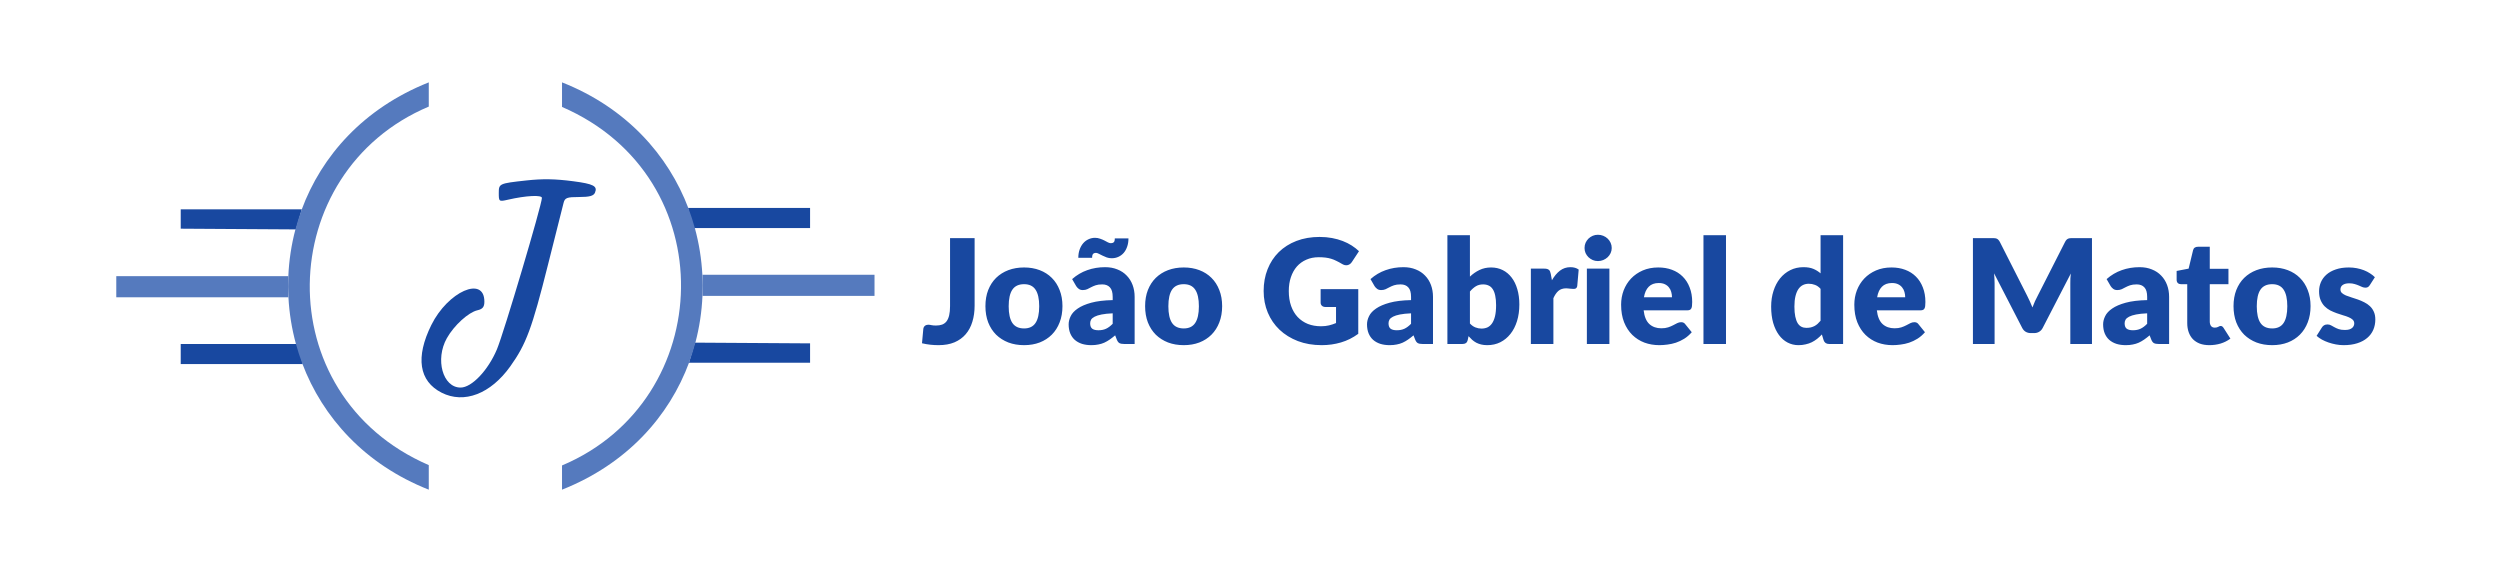 <svg width="516" height="119" viewBox="0 0 516 119" fill="none" xmlns="http://www.w3.org/2000/svg">
<path d="M201.16 63.08C201.16 64.3 201.005 65.41 200.695 66.41C200.395 67.41 199.935 68.27 199.315 68.99C198.705 69.7 197.935 70.255 197.005 70.655C196.075 71.045 194.98 71.24 193.72 71.24C193.15 71.24 192.585 71.21 192.025 71.15C191.475 71.09 190.9 70.99 190.3 70.85L190.57 67.895C190.6 67.635 190.705 67.425 190.885 67.265C191.065 67.105 191.32 67.025 191.65 67.025C191.82 67.025 192.03 67.055 192.28 67.115C192.53 67.165 192.83 67.19 193.18 67.19C193.67 67.19 194.095 67.125 194.455 66.995C194.825 66.855 195.13 66.63 195.37 66.32C195.61 66 195.79 65.585 195.91 65.075C196.03 64.565 196.09 63.935 196.09 63.185V49.145H201.16V63.08ZM211.372 55.205C212.552 55.205 213.627 55.39 214.597 55.76C215.567 56.13 216.397 56.66 217.087 57.35C217.787 58.04 218.327 58.88 218.707 59.87C219.097 60.85 219.292 61.955 219.292 63.185C219.292 64.425 219.097 65.545 218.707 66.545C218.327 67.535 217.787 68.38 217.087 69.08C216.397 69.77 215.567 70.305 214.597 70.685C213.627 71.055 212.552 71.24 211.372 71.24C210.182 71.24 209.097 71.055 208.117 70.685C207.147 70.305 206.307 69.77 205.597 69.08C204.897 68.38 204.352 67.535 203.962 66.545C203.582 65.545 203.392 64.425 203.392 63.185C203.392 61.955 203.582 60.85 203.962 59.87C204.352 58.88 204.897 58.04 205.597 57.35C206.307 56.66 207.147 56.13 208.117 55.76C209.097 55.39 210.182 55.205 211.372 55.205ZM211.372 67.79C212.442 67.79 213.227 67.415 213.727 66.665C214.237 65.905 214.492 64.755 214.492 63.215C214.492 61.675 214.237 60.53 213.727 59.78C213.227 59.03 212.442 58.655 211.372 58.655C210.272 58.655 209.467 59.03 208.957 59.78C208.447 60.53 208.192 61.675 208.192 63.215C208.192 64.755 208.447 65.905 208.957 66.665C209.467 67.415 210.272 67.79 211.372 67.79ZM229.659 64.67C228.729 64.71 227.964 64.79 227.364 64.91C226.764 65.03 226.289 65.18 225.939 65.36C225.589 65.54 225.344 65.745 225.204 65.975C225.074 66.205 225.009 66.455 225.009 66.725C225.009 67.255 225.154 67.63 225.444 67.85C225.734 68.06 226.159 68.165 226.719 68.165C227.319 68.165 227.844 68.06 228.294 67.85C228.744 67.64 229.199 67.3 229.659 66.83V64.67ZM221.289 57.605C222.229 56.775 223.269 56.16 224.409 55.76C225.559 55.35 226.789 55.145 228.099 55.145C229.039 55.145 229.884 55.3 230.634 55.61C231.394 55.91 232.034 56.335 232.554 56.885C233.084 57.425 233.489 58.07 233.769 58.82C234.049 59.57 234.189 60.39 234.189 61.28V71H232.059C231.619 71 231.284 70.94 231.054 70.82C230.834 70.7 230.649 70.45 230.499 70.07L230.169 69.215C229.779 69.545 229.404 69.835 229.044 70.085C228.684 70.335 228.309 70.55 227.919 70.73C227.539 70.9 227.129 71.025 226.689 71.105C226.259 71.195 225.779 71.24 225.249 71.24C224.539 71.24 223.894 71.15 223.314 70.97C222.734 70.78 222.239 70.505 221.829 70.145C221.429 69.785 221.119 69.34 220.899 68.81C220.679 68.27 220.569 67.65 220.569 66.95C220.569 66.39 220.709 65.825 220.989 65.255C221.269 64.675 221.754 64.15 222.444 63.68C223.134 63.2 224.064 62.8 225.234 62.48C226.404 62.16 227.879 61.98 229.659 61.94V61.28C229.659 60.37 229.469 59.715 229.089 59.315C228.719 58.905 228.189 58.7 227.499 58.7C226.949 58.7 226.499 58.76 226.149 58.88C225.799 59 225.484 59.135 225.204 59.285C224.934 59.435 224.669 59.57 224.409 59.69C224.149 59.81 223.839 59.87 223.479 59.87C223.159 59.87 222.889 59.79 222.669 59.63C222.449 59.47 222.269 59.28 222.129 59.06L221.289 57.605ZM229.284 50.195C229.524 50.195 229.719 50.135 229.869 50.015C230.019 49.885 230.094 49.615 230.094 49.205H232.914C232.914 49.835 232.824 50.405 232.644 50.915C232.474 51.415 232.234 51.845 231.924 52.205C231.614 52.555 231.249 52.825 230.829 53.015C230.409 53.205 229.954 53.3 229.464 53.3C229.094 53.3 228.749 53.245 228.429 53.135C228.109 53.015 227.809 52.885 227.529 52.745C227.259 52.605 227.009 52.48 226.779 52.37C226.559 52.25 226.364 52.19 226.194 52.19C225.954 52.19 225.764 52.26 225.624 52.4C225.484 52.53 225.414 52.8 225.414 53.21H222.564C222.564 52.58 222.654 52.015 222.834 51.515C223.014 51.005 223.259 50.57 223.569 50.21C223.879 49.85 224.244 49.575 224.664 49.385C225.084 49.185 225.534 49.085 226.014 49.085C226.384 49.085 226.729 49.145 227.049 49.265C227.379 49.375 227.679 49.5 227.949 49.64C228.219 49.78 228.464 49.91 228.684 50.03C228.914 50.14 229.114 50.195 229.284 50.195ZM244.331 55.205C245.511 55.205 246.586 55.39 247.556 55.76C248.526 56.13 249.356 56.66 250.046 57.35C250.746 58.04 251.286 58.88 251.666 59.87C252.056 60.85 252.251 61.955 252.251 63.185C252.251 64.425 252.056 65.545 251.666 66.545C251.286 67.535 250.746 68.38 250.046 69.08C249.356 69.77 248.526 70.305 247.556 70.685C246.586 71.055 245.511 71.24 244.331 71.24C243.141 71.24 242.056 71.055 241.076 70.685C240.106 70.305 239.266 69.77 238.556 69.08C237.856 68.38 237.311 67.535 236.921 66.545C236.541 65.545 236.351 64.425 236.351 63.185C236.351 61.955 236.541 60.85 236.921 59.87C237.311 58.88 237.856 58.04 238.556 57.35C239.266 56.66 240.106 56.13 241.076 55.76C242.056 55.39 243.141 55.205 244.331 55.205ZM244.331 67.79C245.401 67.79 246.186 67.415 246.686 66.665C247.196 65.905 247.451 64.755 247.451 63.215C247.451 61.675 247.196 60.53 246.686 59.78C246.186 59.03 245.401 58.655 244.331 58.655C243.231 58.655 242.426 59.03 241.916 59.78C241.406 60.53 241.151 61.675 241.151 63.215C241.151 64.755 241.406 65.905 241.916 66.665C242.426 67.415 243.231 67.79 244.331 67.79ZM272.576 59.675H280.346V68.9C279.226 69.72 278.031 70.315 276.761 70.685C275.501 71.055 274.181 71.24 272.801 71.24C271.001 71.24 269.361 70.96 267.881 70.4C266.411 69.83 265.151 69.05 264.101 68.06C263.051 67.06 262.241 65.88 261.671 64.52C261.101 63.15 260.816 61.665 260.816 60.065C260.816 58.435 261.086 56.94 261.626 55.58C262.166 54.21 262.936 53.03 263.936 52.04C264.946 51.05 266.161 50.28 267.581 49.73C269.011 49.18 270.606 48.905 272.366 48.905C273.276 48.905 274.131 48.98 274.931 49.13C275.731 49.28 276.466 49.485 277.136 49.745C277.816 50.005 278.436 50.315 278.996 50.675C279.556 51.035 280.056 51.425 280.496 51.845L279.026 54.08C278.796 54.43 278.496 54.645 278.126 54.725C277.766 54.805 277.376 54.715 276.956 54.455C276.556 54.215 276.176 54.01 275.816 53.84C275.466 53.66 275.106 53.515 274.736 53.405C274.366 53.295 273.976 53.215 273.566 53.165C273.156 53.115 272.696 53.09 272.186 53.09C271.236 53.09 270.381 53.26 269.621 53.6C268.861 53.93 268.211 54.4 267.671 55.01C267.141 55.62 266.731 56.355 266.441 57.215C266.151 58.065 266.006 59.015 266.006 60.065C266.006 61.225 266.166 62.255 266.486 63.155C266.806 64.055 267.256 64.815 267.836 65.435C268.426 66.055 269.126 66.53 269.936 66.86C270.756 67.18 271.661 67.34 272.651 67.34C273.261 67.34 273.811 67.28 274.301 67.16C274.801 67.04 275.286 66.88 275.756 66.68V63.365H273.596C273.276 63.365 273.026 63.28 272.846 63.11C272.666 62.94 272.576 62.725 272.576 62.465V59.675ZM291.241 64.67C290.311 64.71 289.546 64.79 288.946 64.91C288.346 65.03 287.871 65.18 287.521 65.36C287.171 65.54 286.926 65.745 286.786 65.975C286.656 66.205 286.591 66.455 286.591 66.725C286.591 67.255 286.736 67.63 287.026 67.85C287.316 68.06 287.741 68.165 288.301 68.165C288.901 68.165 289.426 68.06 289.876 67.85C290.326 67.64 290.781 67.3 291.241 66.83V64.67ZM282.871 57.605C283.811 56.775 284.851 56.16 285.991 55.76C287.141 55.35 288.371 55.145 289.681 55.145C290.621 55.145 291.466 55.3 292.216 55.61C292.976 55.91 293.616 56.335 294.136 56.885C294.666 57.425 295.071 58.07 295.351 58.82C295.631 59.57 295.771 60.39 295.771 61.28V71H293.641C293.201 71 292.866 70.94 292.636 70.82C292.416 70.7 292.231 70.45 292.081 70.07L291.751 69.215C291.361 69.545 290.986 69.835 290.626 70.085C290.266 70.335 289.891 70.55 289.501 70.73C289.121 70.9 288.711 71.025 288.271 71.105C287.841 71.195 287.361 71.24 286.831 71.24C286.121 71.24 285.476 71.15 284.896 70.97C284.316 70.78 283.821 70.505 283.411 70.145C283.011 69.785 282.701 69.34 282.481 68.81C282.261 68.27 282.151 67.65 282.151 66.95C282.151 66.39 282.291 65.825 282.571 65.255C282.851 64.675 283.336 64.15 284.026 63.68C284.716 63.2 285.646 62.8 286.816 62.48C287.986 62.16 289.461 61.98 291.241 61.94V61.28C291.241 60.37 291.051 59.715 290.671 59.315C290.301 58.905 289.771 58.7 289.081 58.7C288.531 58.7 288.081 58.76 287.731 58.88C287.381 59 287.066 59.135 286.786 59.285C286.516 59.435 286.251 59.57 285.991 59.69C285.731 59.81 285.421 59.87 285.061 59.87C284.741 59.87 284.471 59.79 284.251 59.63C284.031 59.47 283.851 59.28 283.711 59.06L282.871 57.605ZM303.393 66.77C303.743 67.15 304.123 67.42 304.533 67.58C304.943 67.74 305.358 67.82 305.778 67.82C306.218 67.82 306.623 67.74 306.993 67.58C307.363 67.41 307.678 67.14 307.938 66.77C308.208 66.39 308.418 65.895 308.568 65.285C308.718 64.665 308.793 63.905 308.793 63.005C308.793 62.225 308.733 61.565 308.613 61.025C308.503 60.475 308.333 60.03 308.103 59.69C307.883 59.34 307.603 59.09 307.263 58.94C306.933 58.78 306.553 58.7 306.123 58.7C305.553 58.7 305.058 58.825 304.638 59.075C304.218 59.325 303.803 59.69 303.393 60.17V66.77ZM303.393 57.095C303.993 56.525 304.648 56.07 305.358 55.73C306.078 55.38 306.878 55.205 307.758 55.205C308.638 55.205 309.438 55.385 310.158 55.745C310.878 56.105 311.493 56.62 312.003 57.29C312.513 57.95 312.903 58.75 313.173 59.69C313.453 60.63 313.593 61.68 313.593 62.84C313.593 64.1 313.433 65.245 313.113 66.275C312.793 67.305 312.338 68.19 311.748 68.93C311.168 69.66 310.473 70.23 309.663 70.64C308.853 71.04 307.958 71.24 306.978 71.24C306.508 71.24 306.088 71.195 305.718 71.105C305.348 71.015 305.008 70.89 304.698 70.73C304.388 70.56 304.103 70.36 303.843 70.13C303.593 69.9 303.348 69.65 303.108 69.38L302.943 70.16C302.863 70.48 302.733 70.7 302.553 70.82C302.373 70.94 302.133 71 301.833 71H298.743V48.545H303.393V57.095ZM320.32 57.845C320.8 57.005 321.35 56.345 321.97 55.865C322.6 55.385 323.32 55.145 324.13 55.145C324.83 55.145 325.4 55.31 325.84 55.64L325.54 59.06C325.49 59.28 325.405 59.43 325.285 59.51C325.175 59.59 325.02 59.63 324.82 59.63C324.74 59.63 324.635 59.625 324.505 59.615C324.375 59.605 324.24 59.595 324.1 59.585C323.96 59.565 323.815 59.55 323.665 59.54C323.525 59.52 323.395 59.51 323.275 59.51C322.595 59.51 322.05 59.69 321.64 60.05C321.24 60.41 320.9 60.91 320.62 61.55V71H315.97V55.445H318.73C318.96 55.445 319.15 55.465 319.3 55.505C319.46 55.545 319.59 55.61 319.69 55.7C319.8 55.78 319.88 55.89 319.93 56.03C319.99 56.17 320.04 56.34 320.08 56.54L320.32 57.845ZM332.18 55.445V71H327.53V55.445H332.18ZM332.66 51.185C332.66 51.555 332.585 51.905 332.435 52.235C332.285 52.555 332.08 52.84 331.82 53.09C331.56 53.33 331.255 53.525 330.905 53.675C330.565 53.815 330.2 53.885 329.81 53.885C329.43 53.885 329.075 53.815 328.745 53.675C328.415 53.525 328.12 53.33 327.86 53.09C327.61 52.84 327.41 52.555 327.26 52.235C327.12 51.905 327.05 51.555 327.05 51.185C327.05 50.805 327.12 50.45 327.26 50.12C327.41 49.79 327.61 49.5 327.86 49.25C328.12 49 328.415 48.805 328.745 48.665C329.075 48.525 329.43 48.455 329.81 48.455C330.2 48.455 330.565 48.525 330.905 48.665C331.255 48.805 331.56 49 331.82 49.25C332.08 49.5 332.285 49.79 332.435 50.12C332.585 50.45 332.66 50.805 332.66 51.185ZM345.098 61.355C345.098 60.985 345.048 60.625 344.948 60.275C344.858 59.925 344.703 59.615 344.483 59.345C344.273 59.065 343.993 58.84 343.643 58.67C343.293 58.5 342.868 58.415 342.368 58.415C341.488 58.415 340.798 58.67 340.298 59.18C339.798 59.68 339.468 60.405 339.308 61.355H345.098ZM339.248 64.055C339.398 65.355 339.793 66.3 340.433 66.89C341.073 67.47 341.898 67.76 342.908 67.76C343.448 67.76 343.913 67.695 344.303 67.565C344.693 67.435 345.038 67.29 345.338 67.13C345.648 66.97 345.928 66.825 346.178 66.695C346.438 66.565 346.708 66.5 346.988 66.5C347.358 66.5 347.638 66.635 347.828 66.905L349.178 68.57C348.698 69.12 348.178 69.57 347.618 69.92C347.068 70.26 346.498 70.53 345.908 70.73C345.328 70.92 344.743 71.05 344.153 71.12C343.573 71.2 343.018 71.24 342.488 71.24C341.398 71.24 340.373 71.065 339.413 70.715C338.463 70.355 337.628 69.825 336.908 69.125C336.198 68.425 335.633 67.555 335.213 66.515C334.803 65.475 334.598 64.265 334.598 62.885C334.598 61.845 334.773 60.86 335.123 59.93C335.483 59 335.993 58.185 336.653 57.485C337.323 56.785 338.128 56.23 339.068 55.82C340.018 55.41 341.088 55.205 342.278 55.205C343.308 55.205 344.248 55.365 345.098 55.685C345.958 56.005 346.693 56.47 347.303 57.08C347.923 57.69 348.403 58.44 348.743 59.33C349.093 60.21 349.268 61.21 349.268 62.33C349.268 62.68 349.253 62.965 349.223 63.185C349.193 63.405 349.138 63.58 349.058 63.71C348.978 63.84 348.868 63.93 348.728 63.98C348.598 64.03 348.428 64.055 348.218 64.055H339.248ZM356.245 48.545V71H351.595V48.545H356.245ZM375.766 59.615C375.416 59.225 375.036 58.955 374.626 58.805C374.216 58.645 373.786 58.565 373.336 58.565C372.906 58.565 372.511 58.65 372.151 58.82C371.791 58.99 371.476 59.265 371.206 59.645C370.946 60.015 370.741 60.5 370.591 61.1C370.441 61.7 370.366 62.425 370.366 63.275C370.366 64.095 370.426 64.785 370.546 65.345C370.666 65.905 370.831 66.36 371.041 66.71C371.261 67.05 371.521 67.295 371.821 67.445C372.121 67.595 372.456 67.67 372.826 67.67C373.166 67.67 373.471 67.64 373.741 67.58C374.021 67.51 374.276 67.415 374.506 67.295C374.736 67.175 374.951 67.025 375.151 66.845C375.361 66.655 375.566 66.44 375.766 66.2V59.615ZM380.416 48.545V71H377.536C376.956 71 376.576 70.74 376.396 70.22L376.036 69.035C375.726 69.365 375.401 69.665 375.061 69.935C374.721 70.205 374.351 70.44 373.951 70.64C373.561 70.83 373.136 70.975 372.676 71.075C372.226 71.185 371.736 71.24 371.206 71.24C370.396 71.24 369.646 71.06 368.956 70.7C368.266 70.34 367.671 69.82 367.171 69.14C366.671 68.46 366.276 67.63 365.986 66.65C365.706 65.66 365.566 64.535 365.566 63.275C365.566 62.115 365.726 61.04 366.046 60.05C366.366 59.05 366.816 58.19 367.396 57.47C367.986 56.74 368.691 56.17 369.511 55.76C370.331 55.35 371.236 55.145 372.226 55.145C373.036 55.145 373.716 55.26 374.266 55.49C374.816 55.72 375.316 56.03 375.766 56.42V48.545H380.416ZM393.232 61.355C393.232 60.985 393.182 60.625 393.082 60.275C392.992 59.925 392.837 59.615 392.617 59.345C392.407 59.065 392.127 58.84 391.777 58.67C391.427 58.5 391.002 58.415 390.502 58.415C389.622 58.415 388.932 58.67 388.432 59.18C387.932 59.68 387.602 60.405 387.442 61.355H393.232ZM387.382 64.055C387.532 65.355 387.927 66.3 388.567 66.89C389.207 67.47 390.032 67.76 391.042 67.76C391.582 67.76 392.047 67.695 392.437 67.565C392.827 67.435 393.172 67.29 393.472 67.13C393.782 66.97 394.062 66.825 394.312 66.695C394.572 66.565 394.842 66.5 395.122 66.5C395.492 66.5 395.772 66.635 395.962 66.905L397.312 68.57C396.832 69.12 396.312 69.57 395.752 69.92C395.202 70.26 394.632 70.53 394.042 70.73C393.462 70.92 392.877 71.05 392.287 71.12C391.707 71.2 391.152 71.24 390.622 71.24C389.532 71.24 388.507 71.065 387.547 70.715C386.597 70.355 385.762 69.825 385.042 69.125C384.332 68.425 383.767 67.555 383.347 66.515C382.937 65.475 382.732 64.265 382.732 62.885C382.732 61.845 382.907 60.86 383.257 59.93C383.617 59 384.127 58.185 384.787 57.485C385.457 56.785 386.262 56.23 387.202 55.82C388.152 55.41 389.222 55.205 390.412 55.205C391.442 55.205 392.382 55.365 393.232 55.685C394.092 56.005 394.827 56.47 395.437 57.08C396.057 57.69 396.537 58.44 396.877 59.33C397.227 60.21 397.402 61.21 397.402 62.33C397.402 62.68 397.387 62.965 397.357 63.185C397.327 63.405 397.272 63.58 397.192 63.71C397.112 63.84 397.002 63.93 396.862 63.98C396.732 64.03 396.562 64.055 396.352 64.055H387.382ZM431.783 49.145V71H427.313V58.43C427.313 58.14 427.318 57.825 427.328 57.485C427.348 57.145 427.378 56.8 427.418 56.45L421.613 67.685C421.433 68.035 421.188 68.3 420.878 68.48C420.578 68.66 420.233 68.75 419.843 68.75H419.153C418.763 68.75 418.413 68.66 418.103 68.48C417.803 68.3 417.563 68.035 417.383 67.685L411.578 56.42C411.608 56.78 411.633 57.135 411.653 57.485C411.673 57.825 411.683 58.14 411.683 58.43V71H407.213V49.145H411.083C411.303 49.145 411.493 49.15 411.653 49.16C411.823 49.17 411.973 49.2 412.103 49.25C412.233 49.3 412.348 49.38 412.448 49.49C412.558 49.59 412.663 49.735 412.763 49.925L418.388 61.01C418.588 61.39 418.778 61.785 418.958 62.195C419.148 62.605 419.328 63.025 419.498 63.455C419.668 63.015 419.843 62.585 420.023 62.165C420.213 61.745 420.413 61.345 420.623 60.965L426.233 49.925C426.333 49.735 426.433 49.59 426.533 49.49C426.643 49.38 426.763 49.3 426.893 49.25C427.023 49.2 427.168 49.17 427.328 49.16C427.498 49.15 427.693 49.145 427.913 49.145H431.783ZM443.174 64.67C442.244 64.71 441.479 64.79 440.879 64.91C440.279 65.03 439.804 65.18 439.454 65.36C439.104 65.54 438.859 65.745 438.719 65.975C438.589 66.205 438.524 66.455 438.524 66.725C438.524 67.255 438.669 67.63 438.959 67.85C439.249 68.06 439.674 68.165 440.234 68.165C440.834 68.165 441.359 68.06 441.809 67.85C442.259 67.64 442.714 67.3 443.174 66.83V64.67ZM434.804 57.605C435.744 56.775 436.784 56.16 437.924 55.76C439.074 55.35 440.304 55.145 441.614 55.145C442.554 55.145 443.399 55.3 444.149 55.61C444.909 55.91 445.549 56.335 446.069 56.885C446.599 57.425 447.004 58.07 447.284 58.82C447.564 59.57 447.704 60.39 447.704 61.28V71H445.574C445.134 71 444.799 70.94 444.569 70.82C444.349 70.7 444.164 70.45 444.014 70.07L443.684 69.215C443.294 69.545 442.919 69.835 442.559 70.085C442.199 70.335 441.824 70.55 441.434 70.73C441.054 70.9 440.644 71.025 440.204 71.105C439.774 71.195 439.294 71.24 438.764 71.24C438.054 71.24 437.409 71.15 436.829 70.97C436.249 70.78 435.754 70.505 435.344 70.145C434.944 69.785 434.634 69.34 434.414 68.81C434.194 68.27 434.084 67.65 434.084 66.95C434.084 66.39 434.224 65.825 434.504 65.255C434.784 64.675 435.269 64.15 435.959 63.68C436.649 63.2 437.579 62.8 438.749 62.48C439.919 62.16 441.394 61.98 443.174 61.94V61.28C443.174 60.37 442.984 59.715 442.604 59.315C442.234 58.905 441.704 58.7 441.014 58.7C440.464 58.7 440.014 58.76 439.664 58.88C439.314 59 438.999 59.135 438.719 59.285C438.449 59.435 438.184 59.57 437.924 59.69C437.664 59.81 437.354 59.87 436.994 59.87C436.674 59.87 436.404 59.79 436.184 59.63C435.964 59.47 435.784 59.28 435.644 59.06L434.804 57.605ZM456.007 71.24C455.267 71.24 454.612 71.135 454.042 70.925C453.482 70.705 453.007 70.4 452.617 70.01C452.237 69.61 451.947 69.13 451.747 68.57C451.547 68.01 451.447 67.385 451.447 66.695V58.655H450.127C449.887 58.655 449.682 58.58 449.512 58.43C449.342 58.27 449.257 58.04 449.257 57.74V55.925L451.732 55.445L452.647 51.65C452.767 51.17 453.107 50.93 453.667 50.93H456.097V55.475H459.952V58.655H456.097V66.38C456.097 66.74 456.182 67.04 456.352 67.28C456.532 67.51 456.787 67.625 457.117 67.625C457.287 67.625 457.427 67.61 457.537 67.58C457.657 67.54 457.757 67.5 457.837 67.46C457.927 67.41 458.007 67.37 458.077 67.34C458.157 67.3 458.247 67.28 458.347 67.28C458.487 67.28 458.597 67.315 458.677 67.385C458.767 67.445 458.857 67.545 458.947 67.685L460.357 69.89C459.757 70.34 459.082 70.68 458.332 70.91C457.582 71.13 456.807 71.24 456.007 71.24ZM468.979 55.205C470.159 55.205 471.234 55.39 472.204 55.76C473.174 56.13 474.004 56.66 474.694 57.35C475.394 58.04 475.934 58.88 476.314 59.87C476.704 60.85 476.899 61.955 476.899 63.185C476.899 64.425 476.704 65.545 476.314 66.545C475.934 67.535 475.394 68.38 474.694 69.08C474.004 69.77 473.174 70.305 472.204 70.685C471.234 71.055 470.159 71.24 468.979 71.24C467.789 71.24 466.704 71.055 465.724 70.685C464.754 70.305 463.914 69.77 463.204 69.08C462.504 68.38 461.959 67.535 461.569 66.545C461.189 65.545 460.999 64.425 460.999 63.185C460.999 61.955 461.189 60.85 461.569 59.87C461.959 58.88 462.504 58.04 463.204 57.35C463.914 56.66 464.754 56.13 465.724 55.76C466.704 55.39 467.789 55.205 468.979 55.205ZM468.979 67.79C470.049 67.79 470.834 67.415 471.334 66.665C471.844 65.905 472.099 64.755 472.099 63.215C472.099 61.675 471.844 60.53 471.334 59.78C470.834 59.03 470.049 58.655 468.979 58.655C467.879 58.655 467.074 59.03 466.564 59.78C466.054 60.53 465.799 61.675 465.799 63.215C465.799 64.755 466.054 65.905 466.564 66.665C467.074 67.415 467.879 67.79 468.979 67.79ZM489.126 58.85C489.006 59.04 488.876 59.175 488.736 59.255C488.606 59.335 488.436 59.375 488.226 59.375C488.006 59.375 487.786 59.33 487.566 59.24C487.346 59.14 487.106 59.035 486.846 58.925C486.596 58.815 486.311 58.715 485.991 58.625C485.671 58.525 485.306 58.475 484.896 58.475C484.306 58.475 483.851 58.59 483.531 58.82C483.221 59.04 483.066 59.35 483.066 59.75C483.066 60.04 483.166 60.28 483.366 60.47C483.576 60.66 483.851 60.83 484.191 60.98C484.531 61.12 484.916 61.255 485.346 61.385C485.776 61.515 486.216 61.66 486.666 61.82C487.116 61.98 487.556 62.17 487.986 62.39C488.416 62.6 488.801 62.865 489.141 63.185C489.481 63.495 489.751 63.875 489.951 64.325C490.161 64.775 490.266 65.315 490.266 65.945C490.266 66.715 490.126 67.425 489.846 68.075C489.566 68.725 489.146 69.285 488.586 69.755C488.036 70.225 487.351 70.59 486.531 70.85C485.721 71.11 484.786 71.24 483.726 71.24C483.196 71.24 482.666 71.19 482.136 71.09C481.606 70.99 481.091 70.855 480.591 70.685C480.101 70.515 479.646 70.315 479.226 70.085C478.806 69.845 478.446 69.59 478.146 69.32L479.226 67.61C479.346 67.41 479.496 67.255 479.676 67.145C479.866 67.025 480.106 66.965 480.396 66.965C480.666 66.965 480.906 67.025 481.116 67.145C481.336 67.265 481.571 67.395 481.821 67.535C482.071 67.675 482.361 67.805 482.691 67.925C483.031 68.045 483.456 68.105 483.966 68.105C484.326 68.105 484.631 68.07 484.881 68C485.131 67.92 485.331 67.815 485.481 67.685C485.631 67.555 485.741 67.41 485.811 67.25C485.881 67.09 485.916 66.925 485.916 66.755C485.916 66.445 485.811 66.19 485.601 65.99C485.391 65.79 485.116 65.62 484.776 65.48C484.436 65.33 484.046 65.195 483.606 65.075C483.176 64.945 482.736 64.8 482.286 64.64C481.836 64.48 481.391 64.29 480.951 64.07C480.521 63.84 480.136 63.555 479.796 63.215C479.456 62.865 479.181 62.44 478.971 61.94C478.761 61.44 478.656 60.835 478.656 60.125C478.656 59.465 478.781 58.84 479.031 58.25C479.291 57.65 479.676 57.125 480.186 56.675C480.696 56.225 481.336 55.87 482.106 55.61C482.876 55.34 483.776 55.205 484.806 55.205C485.366 55.205 485.906 55.255 486.426 55.355C486.956 55.455 487.451 55.595 487.911 55.775C488.371 55.955 488.791 56.17 489.171 56.42C489.551 56.66 489.886 56.925 490.176 57.215L489.126 58.85Z" fill="#1848A0"/>
<path d="M37.3 71H61.5L62.5 75.15H37.3V71Z" fill="#1848A0"/>
<path d="M37.3 47.2L61.08 47.35L62.3 43.2H37.3V47.2Z" fill="#1848A0"/>
<path d="M88.5 96C55 81.5 56.5 35.5 88.5 22L88.5 17C75.085 22.332 66.353 32.148 62.235 43.35C61.751 44.666 61.331 46.001 60.974 47.35C60.138 50.511 59.652 53.749 59.512 57C59.45 58.446 59.456 59.895 59.532 61.34C59.701 64.598 60.219 67.839 61.083 71C61.452 72.35 61.885 73.685 62.38 75C66.579 86.143 75.309 95.86 88.5 101.07L88.5 96Z" fill="#557ABE"/>
<path d="M24 57V61.36H59.5V57H24Z" fill="#557ABE"/>
<path d="M167.2 47.07H143L142 42.92H167.2V47.07Z" fill="#1848A0"/>
<path d="M167.2 70.87L143.42 70.72L142.2 74.87H167.2V70.87Z" fill="#1848A0"/>
<path d="M116 22.07C149.5 36.57 148 82.57 116 96.07L116 101.07C129.416 95.739 138.147 85.922 142.265 74.72C142.749 73.404 143.169 72.069 143.526 70.72C144.362 67.559 144.848 64.321 144.988 61.07C145.05 59.624 145.044 58.176 144.968 56.73C144.799 53.473 144.281 50.231 143.417 47.07C143.048 45.721 142.615 44.386 142.12 43.07C137.921 31.928 129.191 22.21 116 17L116 22.07Z" fill="#557ABE"/>
<path d="M180.5 61.07V56.71H145V61.07H180.5Z" fill="#557ABE"/>
<path fill-rule="evenodd" clip-rule="evenodd" d="M108.591 37.25C103.025 37.862 102.948 37.898 102.948 39.837C102.948 41.619 102.985 41.646 104.878 41.211C108.552 40.366 111.859 40.195 111.85 40.849C111.833 42.301 103.983 68.728 102.57 72.092C100.744 76.44 97.368 79.994 95.063 79.994C91.382 79.994 89.767 74.18 92.232 69.798C93.709 67.173 96.674 64.466 98.538 64.041C99.615 63.796 99.977 63.349 99.977 62.264C99.977 56.839 92.455 60.153 89.022 67.09C85.728 73.748 86.475 78.666 91.141 81.045C95.781 83.41 101.272 81.304 105.336 75.601C108.612 71.004 109.785 67.839 113.097 54.672C114.7 48.301 116.15 42.542 116.322 41.876C116.592 40.823 117.014 40.664 119.528 40.664C121.683 40.664 122.521 40.434 122.804 39.766C123.375 38.416 122.506 37.959 118.329 37.412C114.554 36.917 112.001 36.874 108.591 37.25Z" fill="#1848A0"/>
</svg>
